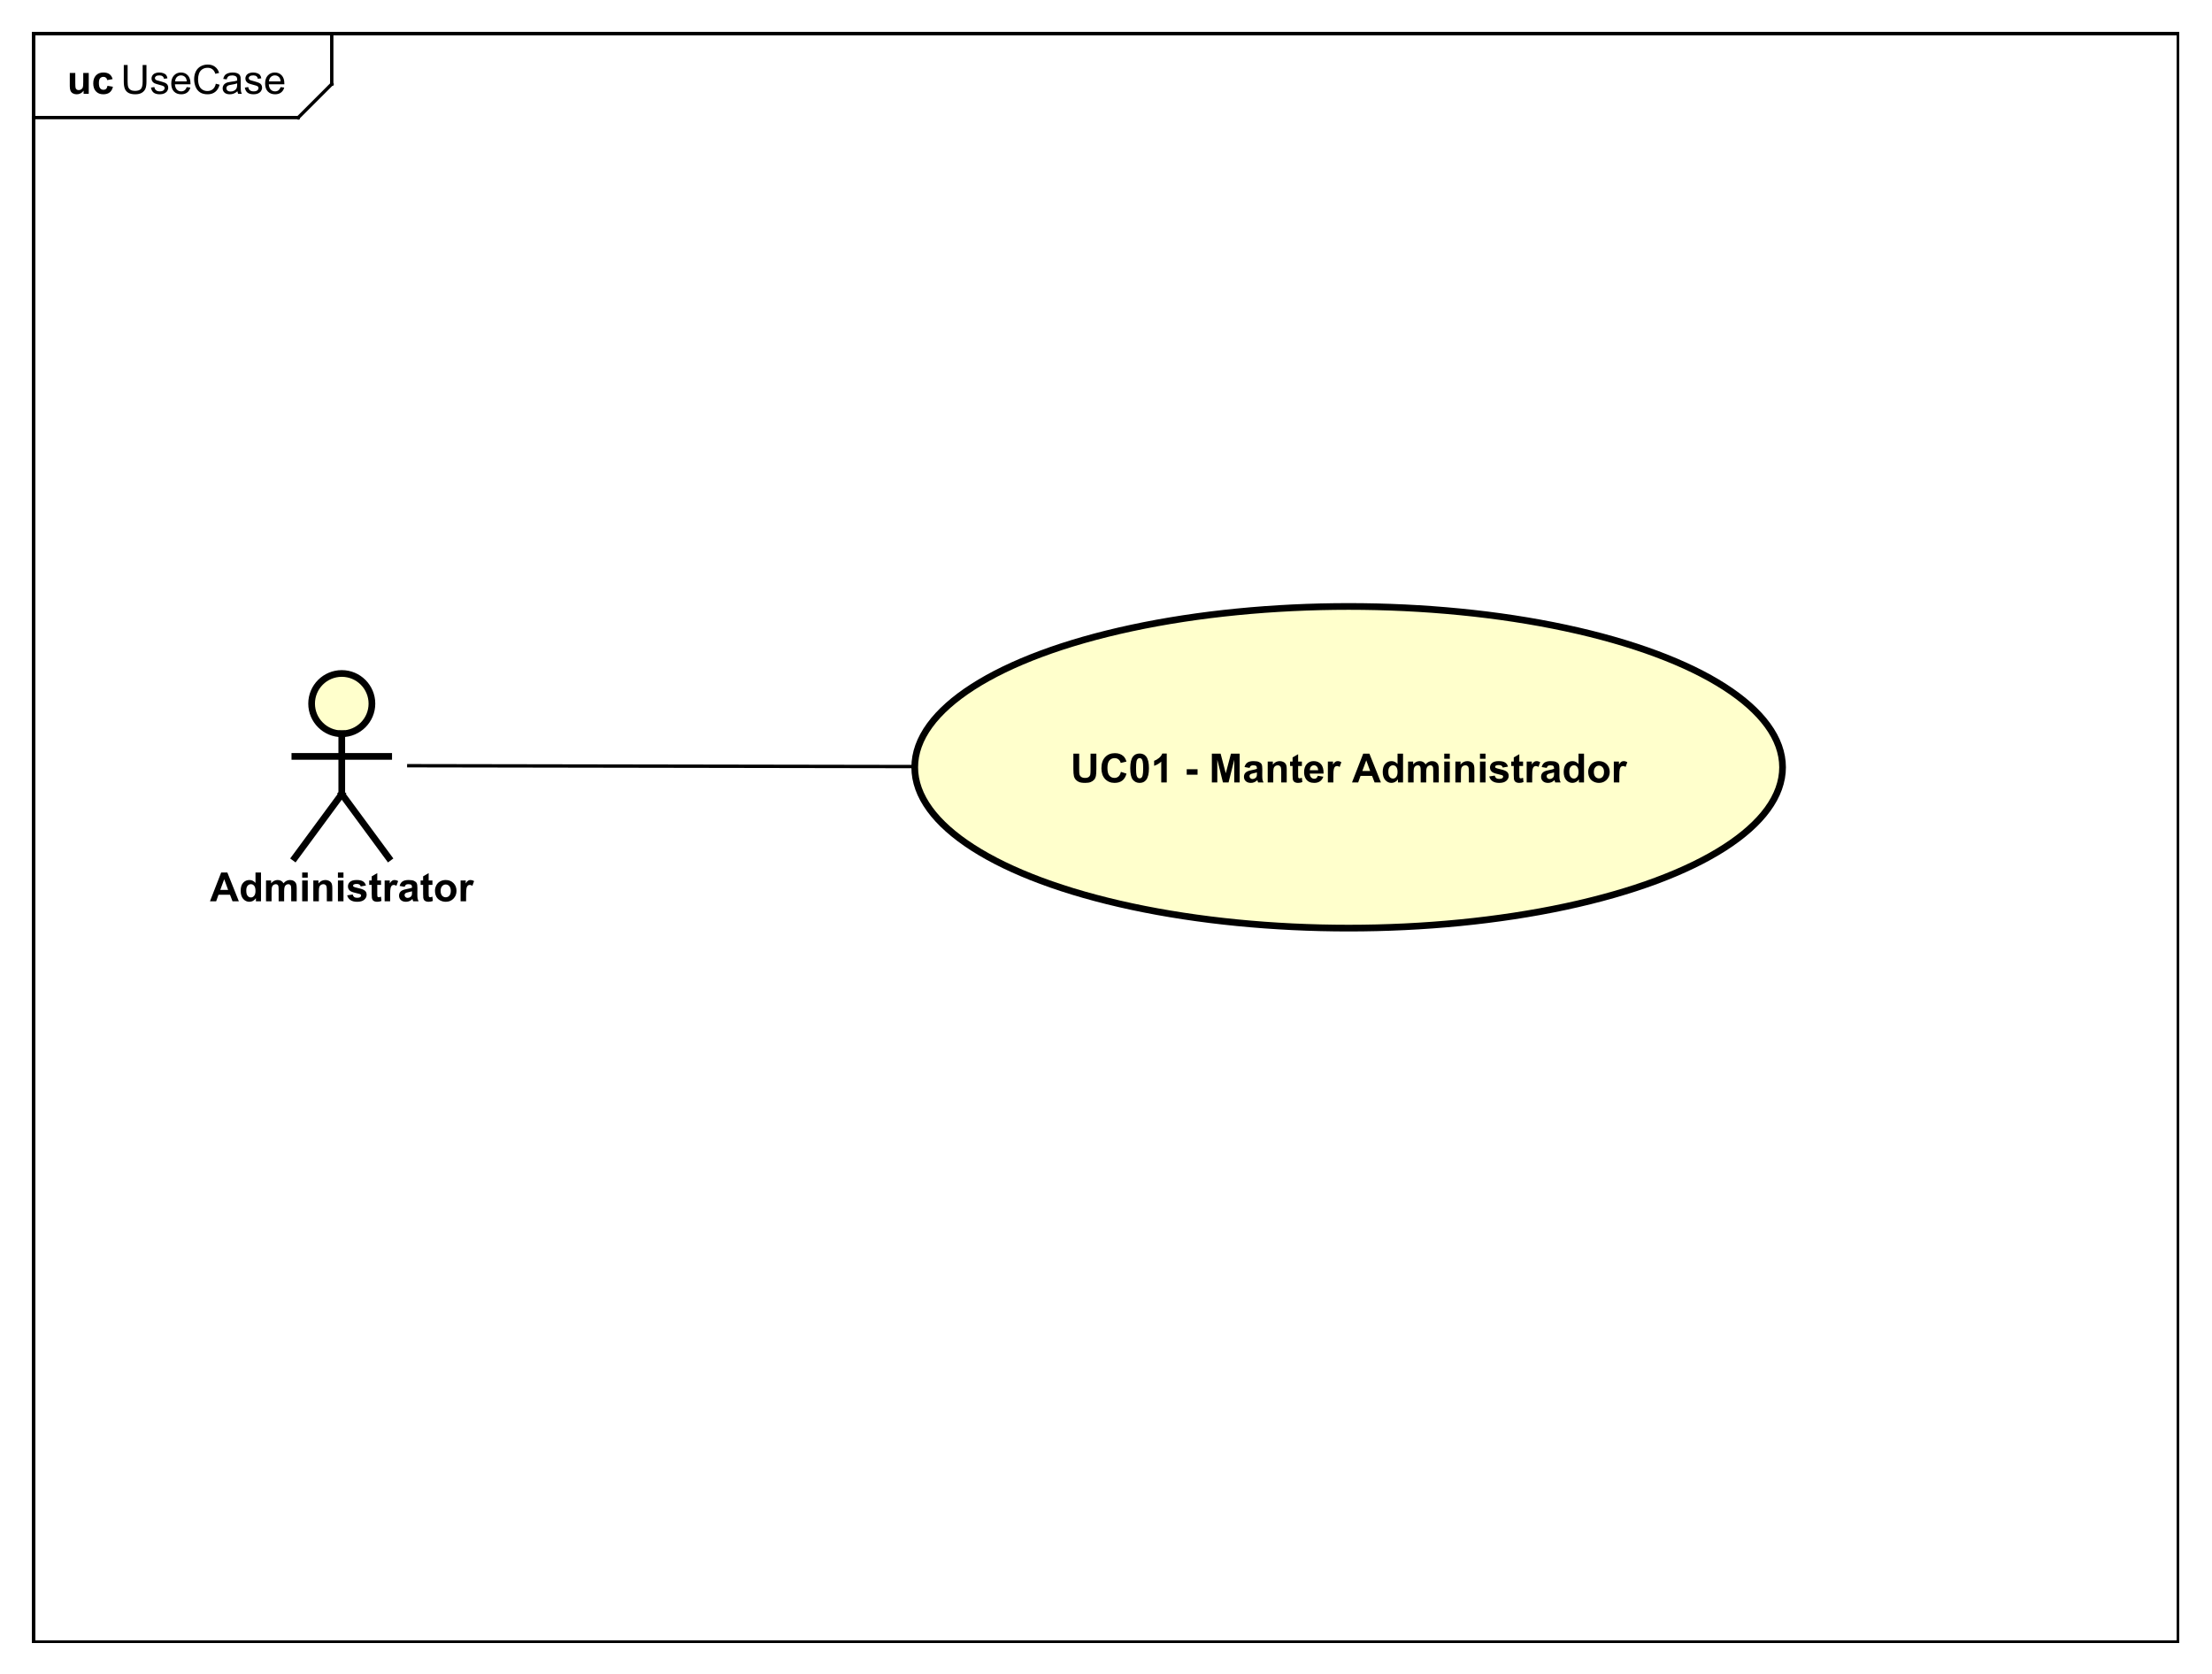 <?xml version="1.0" encoding="UTF-8"?>
<!DOCTYPE svg PUBLIC '-//W3C//DTD SVG 1.0//EN'
          'http://www.w3.org/TR/2001/REC-SVG-20010904/DTD/svg10.dtd'>
<svg xmlns:xlink="http://www.w3.org/1999/xlink" style="fill-opacity:1; color-rendering:auto; color-interpolation:auto; text-rendering:auto; stroke:black; stroke-linecap:square; stroke-miterlimit:10; shape-rendering:auto; stroke-opacity:1; fill:black; stroke-dasharray:none; font-weight:normal; stroke-width:1; font-family:'Dialog'; font-style:normal; stroke-linejoin:miter; font-size:12px; stroke-dashoffset:0; image-rendering:auto;" width="880" height="666" xmlns="http://www.w3.org/2000/svg"
><rect width="100%" height="100%" fill="#808080" stroke="none"/><!--Generated by the Batik Graphics2D SVG Generator--><defs id="genericDefs"
  /><g
  ><defs id="defs1"
    ><clipPath clipPathUnits="userSpaceOnUse" id="clipPath1"
      ><path d="M0 0 L880 0 L880 666 L0 666 L0 0 Z"
      /></clipPath
      ><clipPath clipPathUnits="userSpaceOnUse" id="clipPath2"
      ><path d="M0 0 L660 0 L660 499.5 L0 499.5 L0 0 Z"
      /></clipPath
      ><clipPath clipPathUnits="userSpaceOnUse" id="clipPath3"
      ><path d="M-36.008 -28 L623.992 -28 L623.992 471.5 L-36.008 471.5 L-36.008 -28 Z"
      /></clipPath
      ><clipPath clipPathUnits="userSpaceOnUse" id="clipPath4"
      ><path d="M-20 -28 L640 -28 L640 471.5 L-20 471.5 L-20 -28 Z"
      /></clipPath
      ><clipPath clipPathUnits="userSpaceOnUse" id="clipPath5"
      ><path d="M-62.663 -269 L597.337 -269 L597.337 230.5 L-62.663 230.5 L-62.663 -269 Z"
      /></clipPath
      ><clipPath clipPathUnits="userSpaceOnUse" id="clipPath6"
      ><path d="M-319.487 -221.453 L340.513 -221.453 L340.513 278.047 L-319.487 278.047 L-319.487 -221.453 Z"
      /></clipPath
    ></defs
    ><g style="fill:white; stroke:white;"
    ><rect x="0" y="0" width="880" style="clip-path:url(#clipPath1); stroke:none;" height="666"
    /></g
    ><g style="text-rendering:geometricPrecision; shape-rendering:crispEdges;" transform="scale(1.333,1.333)"
    ><rect x="10" y="10" width="640" style="fill:none; clip-path:url(#clipPath2);" height="480"
      /><line x1="99.008" x2="99.008" y1="11" style="clip-path:url(#clipPath2); fill:none; text-rendering:optimizeLegibility; shape-rendering:auto;" y2="25.094"
      /><line x1="99.008" x2="89.008" y1="25.094" style="clip-path:url(#clipPath2); fill:none; text-rendering:optimizeLegibility; shape-rendering:auto;" y2="35.094"
      /><line x1="89.008" x2="10" y1="35.094" style="clip-path:url(#clipPath2); fill:none; text-rendering:optimizeLegibility; shape-rendering:auto;" y2="35.094"
    /></g
    ><g style="font-family:sans-serif; text-rendering:optimizeLegibility;" transform="matrix(1.333,0,0,1.333,0,0) translate(36.008,28)"
    ><path d="M6.562 -8.594 L7.703 -8.594 L7.703 -3.625 Q7.703 -2.328 7.406 -1.562 Q7.109 -0.812 6.344 -0.328 Q5.578 0.141 4.344 0.141 Q3.141 0.141 2.359 -0.266 Q1.594 -0.688 1.266 -1.469 Q0.938 -2.266 0.938 -3.625 L0.938 -8.594 L2.078 -8.594 L2.078 -3.641 Q2.078 -2.516 2.281 -1.984 Q2.5 -1.453 3 -1.156 Q3.516 -0.875 4.25 -0.875 Q5.5 -0.875 6.031 -1.438 Q6.562 -2.016 6.562 -3.641 L6.562 -8.594 ZM9.041 -1.859 L10.072 -2.016 Q10.166 -1.391 10.557 -1.062 Q10.963 -0.734 11.697 -0.734 Q12.416 -0.734 12.76 -1.016 Q13.119 -1.312 13.119 -1.719 Q13.119 -2.078 12.807 -2.281 Q12.588 -2.422 11.729 -2.641 Q10.572 -2.938 10.119 -3.141 Q9.682 -3.359 9.447 -3.734 Q9.213 -4.109 9.213 -4.578 Q9.213 -4.984 9.4 -5.344 Q9.588 -5.703 9.916 -5.938 Q10.166 -6.109 10.588 -6.234 Q11.01 -6.359 11.51 -6.359 Q12.229 -6.359 12.775 -6.141 Q13.338 -5.938 13.604 -5.578 Q13.869 -5.219 13.963 -4.625 L12.932 -4.484 Q12.869 -4.953 12.525 -5.219 Q12.197 -5.5 11.572 -5.5 Q10.854 -5.5 10.541 -5.25 Q10.229 -5.016 10.229 -4.688 Q10.229 -4.484 10.354 -4.328 Q10.494 -4.156 10.76 -4.047 Q10.916 -3.984 11.697 -3.781 Q12.822 -3.469 13.26 -3.281 Q13.697 -3.094 13.947 -2.734 Q14.197 -2.375 14.197 -1.828 Q14.197 -1.297 13.885 -0.828 Q13.588 -0.375 13.01 -0.109 Q12.432 0.141 11.697 0.141 Q10.479 0.141 9.838 -0.359 Q9.213 -0.875 9.041 -1.859 ZM19.713 -2 L20.807 -1.875 Q20.557 -0.922 19.854 -0.391 Q19.15 0.141 18.072 0.141 Q16.713 0.141 15.9 -0.703 Q15.104 -1.547 15.104 -3.062 Q15.104 -4.625 15.916 -5.484 Q16.729 -6.359 18.01 -6.359 Q19.26 -6.359 20.041 -5.516 Q20.838 -4.672 20.838 -3.125 Q20.838 -3.031 20.838 -2.844 L16.197 -2.844 Q16.26 -1.812 16.775 -1.266 Q17.291 -0.734 18.072 -0.734 Q18.65 -0.734 19.057 -1.031 Q19.479 -1.344 19.713 -2 ZM16.26 -3.703 L19.729 -3.703 Q19.666 -4.5 19.338 -4.891 Q18.822 -5.5 18.025 -5.5 Q17.291 -5.5 16.791 -5.016 Q16.307 -4.531 16.26 -3.703 ZM28.402 -3.016 L29.527 -2.719 Q29.168 -1.328 28.246 -0.594 Q27.324 0.141 25.98 0.141 Q24.59 0.141 23.715 -0.422 Q22.84 -0.984 22.387 -2.047 Q21.934 -3.125 21.934 -4.359 Q21.934 -5.703 22.449 -6.703 Q22.965 -7.703 23.902 -8.219 Q24.855 -8.734 25.996 -8.734 Q27.277 -8.734 28.152 -8.078 Q29.043 -7.422 29.387 -6.234 L28.262 -5.969 Q27.965 -6.906 27.387 -7.328 Q26.824 -7.766 25.965 -7.766 Q24.98 -7.766 24.309 -7.281 Q23.652 -6.812 23.371 -6.016 Q23.105 -5.219 23.105 -4.359 Q23.105 -3.266 23.418 -2.453 Q23.746 -1.641 24.418 -1.234 Q25.09 -0.828 25.887 -0.828 Q26.84 -0.828 27.496 -1.375 Q28.168 -1.922 28.402 -3.016 ZM34.865 -0.766 Q34.272 -0.266 33.725 -0.062 Q33.193 0.141 32.568 0.141 Q31.537 0.141 30.99 -0.359 Q30.443 -0.859 30.443 -1.641 Q30.443 -2.094 30.646 -2.469 Q30.85 -2.859 31.193 -3.078 Q31.537 -3.312 31.959 -3.422 Q32.256 -3.516 32.897 -3.594 Q34.162 -3.734 34.772 -3.953 Q34.772 -4.172 34.772 -4.219 Q34.772 -4.875 34.475 -5.141 Q34.068 -5.484 33.272 -5.484 Q32.537 -5.484 32.178 -5.219 Q31.818 -4.969 31.646 -4.312 L30.615 -4.453 Q30.756 -5.109 31.084 -5.516 Q31.412 -5.922 32.022 -6.141 Q32.631 -6.359 33.428 -6.359 Q34.225 -6.359 34.725 -6.172 Q35.225 -5.984 35.459 -5.703 Q35.693 -5.422 35.787 -4.984 Q35.834 -4.719 35.834 -4.016 L35.834 -2.609 Q35.834 -1.141 35.897 -0.75 Q35.975 -0.359 36.178 0 L35.068 0 Q34.912 -0.328 34.865 -0.766 ZM34.772 -3.125 Q34.193 -2.891 33.053 -2.719 Q32.397 -2.625 32.131 -2.5 Q31.865 -2.391 31.709 -2.172 Q31.568 -1.953 31.568 -1.672 Q31.568 -1.25 31.881 -0.969 Q32.209 -0.688 32.818 -0.688 Q33.428 -0.688 33.897 -0.953 Q34.381 -1.219 34.6 -1.688 Q34.772 -2.047 34.772 -2.734 L34.772 -3.125 ZM37.055 -1.859 L38.086 -2.016 Q38.18 -1.391 38.57 -1.062 Q38.977 -0.734 39.711 -0.734 Q40.43 -0.734 40.773 -1.016 Q41.133 -1.312 41.133 -1.719 Q41.133 -2.078 40.82 -2.281 Q40.602 -2.422 39.742 -2.641 Q38.586 -2.938 38.133 -3.141 Q37.695 -3.359 37.461 -3.734 Q37.227 -4.109 37.227 -4.578 Q37.227 -4.984 37.414 -5.344 Q37.602 -5.703 37.93 -5.938 Q38.18 -6.109 38.602 -6.234 Q39.023 -6.359 39.523 -6.359 Q40.242 -6.359 40.789 -6.141 Q41.352 -5.938 41.617 -5.578 Q41.883 -5.219 41.977 -4.625 L40.945 -4.484 Q40.883 -4.953 40.539 -5.219 Q40.211 -5.5 39.586 -5.5 Q38.867 -5.5 38.555 -5.25 Q38.242 -5.016 38.242 -4.688 Q38.242 -4.484 38.367 -4.328 Q38.508 -4.156 38.773 -4.047 Q38.93 -3.984 39.711 -3.781 Q40.836 -3.469 41.273 -3.281 Q41.711 -3.094 41.961 -2.734 Q42.211 -2.375 42.211 -1.828 Q42.211 -1.297 41.898 -0.828 Q41.602 -0.375 41.023 -0.109 Q40.445 0.141 39.711 0.141 Q38.492 0.141 37.852 -0.359 Q37.227 -0.875 37.055 -1.859 ZM47.727 -2 L48.82 -1.875 Q48.57 -0.922 47.867 -0.391 Q47.164 0.141 46.086 0.141 Q44.727 0.141 43.914 -0.703 Q43.117 -1.547 43.117 -3.062 Q43.117 -4.625 43.93 -5.484 Q44.742 -6.359 46.023 -6.359 Q47.273 -6.359 48.055 -5.516 Q48.852 -4.672 48.852 -3.125 Q48.852 -3.031 48.852 -2.844 L44.211 -2.844 Q44.273 -1.812 44.789 -1.266 Q45.305 -0.734 46.086 -0.734 Q46.664 -0.734 47.07 -1.031 Q47.492 -1.344 47.727 -2 ZM44.273 -3.703 L47.742 -3.703 Q47.68 -4.5 47.352 -4.891 Q46.836 -5.5 46.039 -5.5 Q45.305 -5.5 44.805 -5.016 Q44.32 -4.531 44.273 -3.703 Z" style="stroke:none; clip-path:url(#clipPath3);"
    /></g
    ><g style="text-rendering:optimizeLegibility; font-weight:bold; font-family:sans-serif;" transform="matrix(1.333,0,0,1.333,0,0) translate(20,28)"
    ><path d="M4.953 0 L4.953 -0.938 Q4.625 -0.438 4.062 -0.141 Q3.516 0.141 2.891 0.141 Q2.266 0.141 1.766 -0.125 Q1.266 -0.406 1.047 -0.906 Q0.828 -1.406 0.828 -2.281 L0.828 -6.219 L2.469 -6.219 L2.469 -3.359 Q2.469 -2.047 2.562 -1.75 Q2.656 -1.453 2.891 -1.281 Q3.141 -1.109 3.5 -1.109 Q3.922 -1.109 4.25 -1.344 Q4.594 -1.578 4.719 -1.922 Q4.844 -2.266 4.844 -3.594 L4.844 -6.219 L6.484 -6.219 L6.484 0 L4.953 0 ZM13.611 -4.391 L12.002 -4.094 Q11.908 -4.578 11.611 -4.812 Q11.33 -5.062 10.877 -5.062 Q10.252 -5.062 9.877 -4.641 Q9.518 -4.219 9.518 -3.219 Q9.518 -2.109 9.893 -1.656 Q10.268 -1.203 10.893 -1.203 Q11.361 -1.203 11.658 -1.469 Q11.955 -1.734 12.08 -2.391 L13.705 -2.109 Q13.455 -1 12.736 -0.422 Q12.018 0.141 10.815 0.141 Q9.455 0.141 8.643 -0.719 Q7.83 -1.578 7.83 -3.109 Q7.83 -4.641 8.643 -5.5 Q9.455 -6.359 10.846 -6.359 Q11.986 -6.359 12.658 -5.875 Q13.33 -5.391 13.611 -4.391 Z" style="stroke:none; clip-path:url(#clipPath4);"
    /></g
    ><g transform="matrix(1.333,0,0,1.333,0,0)" style="fill:rgb(255,255,204); text-rendering:optimizeLegibility; font-family:sans-serif; stroke:rgb(255,255,204); font-weight:bold; stroke-width:2;"
    ><circle r="9" style="clip-path:url(#clipPath2); stroke:none;" cx="102" cy="210"
      /><circle style="fill:none; clip-path:url(#clipPath2); stroke:black;" r="9" cx="102" cy="210"
      /><line x1="102" x2="102" y1="219" style="clip-path:url(#clipPath2); fill:none; stroke:black;" y2="237"
      /><line x1="88" x2="116" y1="225.75" style="clip-path:url(#clipPath2); fill:none; stroke:black;" y2="225.75"
      /><line x1="102" x2="88" y1="237" style="clip-path:url(#clipPath2); fill:none; stroke:black;" y2="256"
      /><line x1="102" x2="116" y1="237" style="clip-path:url(#clipPath2); fill:none; stroke:black;" y2="256"
    /></g
    ><g style="text-rendering:optimizeLegibility; stroke-width:2; font-weight:bold; font-family:sans-serif;" transform="matrix(1.333,0,0,1.333,0,0) translate(62.663,269)"
    ><path d="M8.625 0 L6.734 0 L5.984 -1.953 L2.547 -1.953 L1.844 0 L0 0 L3.344 -8.594 L5.188 -8.594 L8.625 0 ZM5.422 -3.406 L4.25 -6.594 L3.078 -3.406 L5.422 -3.406 ZM15.229 0 L13.713 0 L13.713 -0.922 Q13.322 -0.375 12.807 -0.109 Q12.291 0.141 11.76 0.141 Q10.682 0.141 9.916 -0.719 Q9.166 -1.594 9.166 -3.141 Q9.166 -4.719 9.9 -5.531 Q10.65 -6.359 11.791 -6.359 Q12.822 -6.359 13.588 -5.5 L13.588 -8.594 L15.229 -8.594 L15.229 0 ZM10.838 -3.25 Q10.838 -2.25 11.119 -1.812 Q11.51 -1.156 12.229 -1.156 Q12.791 -1.156 13.182 -1.641 Q13.588 -2.125 13.588 -3.094 Q13.588 -4.156 13.197 -4.625 Q12.822 -5.109 12.213 -5.109 Q11.635 -5.109 11.229 -4.641 Q10.838 -4.172 10.838 -3.25 ZM16.73 -6.219 L18.246 -6.219 L18.246 -5.375 Q19.074 -6.359 20.199 -6.359 Q20.793 -6.359 21.23 -6.109 Q21.668 -5.875 21.949 -5.375 Q22.355 -5.875 22.824 -6.109 Q23.309 -6.359 23.855 -6.359 Q24.527 -6.359 24.996 -6.078 Q25.48 -5.812 25.715 -5.266 Q25.887 -4.875 25.887 -3.984 L25.887 0 L24.246 0 L24.246 -3.562 Q24.246 -4.484 24.074 -4.75 Q23.84 -5.109 23.371 -5.109 Q23.027 -5.109 22.715 -4.891 Q22.418 -4.688 22.277 -4.281 Q22.137 -3.875 22.137 -2.984 L22.137 0 L20.496 0 L20.496 -3.406 Q20.496 -4.312 20.402 -4.578 Q20.324 -4.844 20.137 -4.969 Q19.949 -5.109 19.637 -5.109 Q19.262 -5.109 18.949 -4.891 Q18.652 -4.688 18.512 -4.297 Q18.387 -3.922 18.387 -3.031 L18.387 0 L16.73 0 L16.73 -6.219 ZM27.525 -7.062 L27.525 -8.594 L29.182 -8.594 L29.182 -7.062 L27.525 -7.062 ZM27.525 0 L27.525 -6.219 L29.182 -6.219 L29.182 0 L27.525 0 ZM36.516 0 L34.875 0 L34.875 -3.172 Q34.875 -4.188 34.766 -4.484 Q34.672 -4.781 34.422 -4.938 Q34.188 -5.109 33.859 -5.109 Q33.422 -5.109 33.078 -4.875 Q32.75 -4.641 32.625 -4.25 Q32.5 -3.859 32.5 -2.812 L32.5 0 L30.844 0 L30.844 -6.219 L32.375 -6.219 L32.375 -5.312 Q33.188 -6.359 34.438 -6.359 Q34.969 -6.359 35.422 -6.156 Q35.875 -5.969 36.109 -5.656 Q36.344 -5.359 36.422 -4.969 Q36.516 -4.594 36.516 -3.875 L36.516 0 ZM38.19 -7.062 L38.19 -8.594 L39.846 -8.594 L39.846 -7.062 L38.19 -7.062 ZM38.19 0 L38.19 -6.219 L39.846 -6.219 L39.846 0 L38.19 0 ZM40.945 -1.781 L42.602 -2.031 Q42.711 -1.547 43.023 -1.297 Q43.352 -1.047 43.93 -1.047 Q44.57 -1.047 44.883 -1.281 Q45.102 -1.453 45.102 -1.719 Q45.102 -1.906 44.992 -2.031 Q44.867 -2.156 44.445 -2.25 Q42.445 -2.688 41.914 -3.047 Q41.18 -3.562 41.18 -4.453 Q41.18 -5.266 41.805 -5.812 Q42.445 -6.359 43.789 -6.359 Q45.07 -6.359 45.695 -5.938 Q46.32 -5.531 46.555 -4.719 L44.992 -4.438 Q44.898 -4.797 44.617 -4.984 Q44.336 -5.188 43.82 -5.188 Q43.18 -5.188 42.898 -5 Q42.711 -4.875 42.711 -4.672 Q42.711 -4.484 42.867 -4.359 Q43.086 -4.203 44.398 -3.906 Q45.727 -3.609 46.242 -3.172 Q46.758 -2.734 46.758 -1.953 Q46.758 -1.094 46.039 -0.469 Q45.336 0.141 43.93 0.141 Q42.664 0.141 41.914 -0.375 Q41.18 -0.891 40.945 -1.781 ZM51.057 -6.219 L51.057 -4.906 L49.932 -4.906 L49.932 -2.406 Q49.932 -1.641 49.963 -1.516 Q49.994 -1.391 50.103 -1.297 Q50.228 -1.219 50.385 -1.219 Q50.619 -1.219 51.041 -1.391 L51.182 -0.109 Q50.619 0.141 49.885 0.141 Q49.447 0.141 49.088 0 Q48.728 -0.156 48.557 -0.391 Q48.4 -0.641 48.322 -1.031 Q48.275 -1.328 48.275 -2.203 L48.275 -4.906 L47.525 -4.906 L47.525 -6.219 L48.275 -6.219 L48.275 -7.453 L49.932 -8.422 L49.932 -6.219 L51.057 -6.219 ZM53.772 0 L52.131 0 L52.131 -6.219 L53.662 -6.219 L53.662 -5.344 Q54.053 -5.969 54.365 -6.156 Q54.678 -6.359 55.068 -6.359 Q55.631 -6.359 56.162 -6.047 L55.647 -4.625 Q55.225 -4.891 54.881 -4.891 Q54.522 -4.891 54.287 -4.688 Q54.053 -4.5 53.912 -4 Q53.772 -3.516 53.772 -1.922 L53.772 0 ZM58.098 -4.328 L56.598 -4.594 Q56.848 -5.5 57.457 -5.922 Q58.082 -6.359 59.301 -6.359 Q60.395 -6.359 60.926 -6.094 Q61.473 -5.844 61.691 -5.438 Q61.91 -5.047 61.91 -3.969 L61.895 -2.047 Q61.895 -1.219 61.973 -0.828 Q62.051 -0.453 62.27 0 L60.645 0 Q60.582 -0.172 60.488 -0.484 Q60.441 -0.641 60.426 -0.688 Q60.004 -0.266 59.52 -0.062 Q59.051 0.141 58.504 0.141 Q57.535 0.141 56.973 -0.375 Q56.426 -0.906 56.426 -1.703 Q56.426 -2.234 56.676 -2.641 Q56.941 -3.047 57.395 -3.266 Q57.848 -3.5 58.707 -3.656 Q59.848 -3.875 60.301 -4.062 L60.301 -4.219 Q60.301 -4.703 60.066 -4.906 Q59.832 -5.109 59.176 -5.109 Q58.738 -5.109 58.488 -4.938 Q58.254 -4.766 58.098 -4.328 ZM60.301 -2.984 Q59.988 -2.891 59.301 -2.734 Q58.613 -2.594 58.395 -2.453 Q58.082 -2.219 58.082 -1.875 Q58.082 -1.531 58.332 -1.266 Q58.598 -1.016 58.988 -1.016 Q59.441 -1.016 59.848 -1.312 Q60.145 -1.531 60.238 -1.859 Q60.301 -2.062 60.301 -2.656 L60.301 -2.984 ZM66.397 -6.219 L66.397 -4.906 L65.272 -4.906 L65.272 -2.406 Q65.272 -1.641 65.303 -1.516 Q65.334 -1.391 65.443 -1.297 Q65.568 -1.219 65.725 -1.219 Q65.959 -1.219 66.381 -1.391 L66.522 -0.109 Q65.959 0.141 65.225 0.141 Q64.787 0.141 64.428 0 Q64.068 -0.156 63.897 -0.391 Q63.74 -0.641 63.662 -1.031 Q63.615 -1.328 63.615 -2.203 L63.615 -4.906 L62.865 -4.906 L62.865 -6.219 L63.615 -6.219 L63.615 -7.453 L65.272 -8.422 L65.272 -6.219 L66.397 -6.219 ZM67.158 -3.203 Q67.158 -4.016 67.564 -4.781 Q67.971 -5.562 68.705 -5.953 Q69.439 -6.359 70.361 -6.359 Q71.768 -6.359 72.674 -5.438 Q73.58 -4.531 73.58 -3.125 Q73.58 -1.719 72.658 -0.781 Q71.752 0.141 70.377 0.141 Q69.518 0.141 68.736 -0.25 Q67.971 -0.641 67.564 -1.375 Q67.158 -2.125 67.158 -3.203 ZM68.846 -3.109 Q68.846 -2.188 69.283 -1.688 Q69.721 -1.203 70.361 -1.203 Q71.018 -1.203 71.439 -1.688 Q71.877 -2.188 71.877 -3.125 Q71.877 -4.031 71.439 -4.516 Q71.018 -5.016 70.361 -5.016 Q69.721 -5.016 69.283 -4.516 Q68.846 -4.031 68.846 -3.109 ZM76.441 0 L74.801 0 L74.801 -6.219 L76.332 -6.219 L76.332 -5.344 Q76.723 -5.969 77.035 -6.156 Q77.348 -6.359 77.738 -6.359 Q78.301 -6.359 78.832 -6.047 L78.316 -4.625 Q77.894 -4.891 77.551 -4.891 Q77.191 -4.891 76.957 -4.688 Q76.723 -4.5 76.582 -4 Q76.441 -3.516 76.441 -1.922 L76.441 0 Z" style="stroke:none; clip-path:url(#clipPath5);"
    /></g
    ><g transform="matrix(1.333,0,0,1.333,0,0)" style="fill:rgb(255,255,204); text-rendering:optimizeLegibility; font-family:sans-serif; stroke:rgb(255,255,204); font-weight:bold; stroke-width:2;"
    ><ellipse style="clip-path:url(#clipPath2); stroke:none;" rx="129.5" cx="402.5" ry="48" cy="229"
      /><ellipse style="clip-path:url(#clipPath2); fill:none; stroke:black;" rx="129.5" cx="402.5" ry="48" cy="229"
      /><path d="M0.859 3.471 L2.594 3.471 L2.594 8.127 Q2.594 9.236 2.656 9.565 Q2.766 10.096 3.188 10.408 Q3.609 10.721 4.344 10.721 Q5.078 10.721 5.453 10.424 Q5.828 10.127 5.906 9.69 Q5.984 9.252 5.984 8.221 L5.984 3.471 L7.719 3.471 L7.719 7.986 Q7.719 9.533 7.578 10.174 Q7.438 10.815 7.047 11.252 Q6.672 11.69 6.031 11.955 Q5.406 12.205 4.391 12.205 Q3.156 12.205 2.516 11.924 Q1.891 11.643 1.516 11.19 Q1.156 10.736 1.031 10.236 Q0.859 9.502 0.859 8.049 L0.859 3.471 ZM15.041 8.908 L16.713 9.44 Q16.338 10.846 15.432 11.533 Q14.525 12.205 13.15 12.205 Q11.432 12.205 10.322 11.049 Q9.229 9.877 9.229 7.846 Q9.229 5.705 10.338 4.518 Q11.447 3.33 13.26 3.33 Q14.838 3.33 15.822 4.252 Q16.4 4.814 16.697 5.846 L14.979 6.252 Q14.822 5.58 14.338 5.205 Q13.854 4.814 13.166 4.814 Q12.213 4.814 11.619 5.502 Q11.025 6.174 11.025 7.721 Q11.025 9.346 11.604 10.033 Q12.197 10.721 13.135 10.721 Q13.822 10.721 14.322 10.283 Q14.822 9.846 15.041 8.908 ZM20.629 3.439 Q21.879 3.439 22.582 4.33 Q23.41 5.377 23.41 7.83 Q23.41 10.268 22.566 11.33 Q21.879 12.205 20.629 12.205 Q19.379 12.205 18.598 11.252 Q17.832 10.283 17.832 7.814 Q17.832 5.377 18.676 4.314 Q19.379 3.439 20.629 3.439 ZM20.629 4.799 Q20.332 4.799 20.098 5.002 Q19.863 5.189 19.723 5.674 Q19.566 6.314 19.566 7.83 Q19.566 9.346 19.707 9.908 Q19.863 10.471 20.098 10.658 Q20.332 10.846 20.629 10.846 Q20.926 10.846 21.16 10.658 Q21.395 10.471 21.52 9.971 Q21.691 9.346 21.691 7.83 Q21.691 6.314 21.535 5.752 Q21.395 5.189 21.16 5.002 Q20.926 4.799 20.629 4.799 ZM28.725 12.065 L27.084 12.065 L27.084 5.861 Q26.178 6.705 24.959 7.111 L24.959 5.611 Q25.6 5.408 26.35 4.814 Q27.115 4.221 27.396 3.439 L28.725 3.439 L28.725 12.065 ZM34.685 9.768 L34.685 8.127 L37.92 8.127 L37.92 9.768 L34.685 9.768 ZM42.188 12.065 L42.188 3.471 L44.797 3.471 L46.344 9.33 L47.891 3.471 L50.484 3.471 L50.484 12.065 L48.875 12.065 L48.875 5.299 L47.172 12.065 L45.5 12.065 L43.812 5.299 L43.812 12.065 L42.188 12.065 ZM53.434 7.736 L51.934 7.471 Q52.184 6.564 52.793 6.143 Q53.418 5.705 54.637 5.705 Q55.73 5.705 56.262 5.971 Q56.809 6.221 57.027 6.627 Q57.246 7.018 57.246 8.096 L57.23 10.018 Q57.23 10.846 57.309 11.236 Q57.387 11.611 57.605 12.065 L55.98 12.065 Q55.918 11.893 55.824 11.58 Q55.777 11.424 55.762 11.377 Q55.34 11.799 54.855 12.002 Q54.387 12.205 53.84 12.205 Q52.871 12.205 52.309 11.69 Q51.762 11.158 51.762 10.361 Q51.762 9.83 52.012 9.424 Q52.277 9.018 52.73 8.799 Q53.184 8.565 54.043 8.408 Q55.184 8.19 55.637 8.002 L55.637 7.846 Q55.637 7.361 55.402 7.158 Q55.168 6.955 54.512 6.955 Q54.074 6.955 53.824 7.127 Q53.59 7.299 53.434 7.736 ZM55.637 9.08 Q55.324 9.174 54.637 9.33 Q53.949 9.471 53.73 9.611 Q53.418 9.846 53.418 10.19 Q53.418 10.533 53.668 10.799 Q53.934 11.049 54.324 11.049 Q54.777 11.049 55.184 10.752 Q55.48 10.533 55.574 10.205 Q55.637 10.002 55.637 9.408 L55.637 9.08 ZM64.529 12.065 L62.889 12.065 L62.889 8.893 Q62.889 7.877 62.779 7.58 Q62.685 7.283 62.435 7.127 Q62.201 6.955 61.873 6.955 Q61.435 6.955 61.092 7.189 Q60.764 7.424 60.639 7.814 Q60.514 8.205 60.514 9.252 L60.514 12.065 L58.857 12.065 L58.857 5.846 L60.389 5.846 L60.389 6.752 Q61.201 5.705 62.451 5.705 Q62.982 5.705 63.435 5.908 Q63.889 6.096 64.123 6.408 Q64.357 6.705 64.436 7.096 Q64.529 7.471 64.529 8.19 L64.529 12.065 ZM69.062 5.846 L69.062 7.158 L67.938 7.158 L67.938 9.658 Q67.938 10.424 67.969 10.549 Q68 10.674 68.109 10.768 Q68.234 10.846 68.391 10.846 Q68.625 10.846 69.047 10.674 L69.188 11.955 Q68.625 12.205 67.891 12.205 Q67.453 12.205 67.094 12.065 Q66.734 11.908 66.562 11.674 Q66.406 11.424 66.328 11.033 Q66.281 10.736 66.281 9.861 L66.281 7.158 L65.531 7.158 L65.531 5.846 L66.281 5.846 L66.281 4.611 L67.938 3.643 L67.938 5.846 L69.062 5.846 ZM73.809 10.08 L75.449 10.361 Q75.137 11.268 74.449 11.736 Q73.762 12.205 72.746 12.205 Q71.121 12.205 70.34 11.143 Q69.715 10.299 69.715 9.002 Q69.715 7.455 70.527 6.58 Q71.34 5.705 72.574 5.705 Q73.965 5.705 74.762 6.627 Q75.574 7.533 75.527 9.424 L71.402 9.424 Q71.434 10.158 71.809 10.565 Q72.184 10.971 72.762 10.971 Q73.137 10.971 73.402 10.768 Q73.668 10.549 73.809 10.08 ZM73.902 8.424 Q73.887 7.705 73.527 7.33 Q73.184 6.955 72.668 6.955 Q72.137 6.955 71.777 7.346 Q71.434 7.752 71.434 8.424 L73.902 8.424 ZM78.451 12.065 L76.811 12.065 L76.811 5.846 L78.342 5.846 L78.342 6.721 Q78.732 6.096 79.045 5.908 Q79.357 5.705 79.748 5.705 Q80.311 5.705 80.842 6.018 L80.326 7.439 Q79.904 7.174 79.561 7.174 Q79.201 7.174 78.967 7.377 Q78.732 7.564 78.592 8.065 Q78.451 8.549 78.451 10.143 L78.451 12.065 ZM92.643 12.065 L90.752 12.065 L90.002 10.111 L86.564 10.111 L85.861 12.065 L84.018 12.065 L87.361 3.471 L89.205 3.471 L92.643 12.065 ZM89.439 8.658 L88.268 5.471 L87.096 8.658 L89.439 8.658 ZM99.246 12.065 L97.731 12.065 L97.731 11.143 Q97.34 11.69 96.824 11.955 Q96.309 12.205 95.777 12.205 Q94.699 12.205 93.934 11.346 Q93.184 10.471 93.184 8.924 Q93.184 7.346 93.918 6.533 Q94.668 5.705 95.809 5.705 Q96.84 5.705 97.606 6.564 L97.606 3.471 L99.246 3.471 L99.246 12.065 ZM94.856 8.815 Q94.856 9.815 95.137 10.252 Q95.527 10.908 96.246 10.908 Q96.809 10.908 97.199 10.424 Q97.606 9.94 97.606 8.971 Q97.606 7.908 97.215 7.439 Q96.84 6.955 96.231 6.955 Q95.652 6.955 95.246 7.424 Q94.856 7.893 94.856 8.815 ZM100.748 5.846 L102.264 5.846 L102.264 6.689 Q103.092 5.705 104.217 5.705 Q104.811 5.705 105.248 5.955 Q105.686 6.189 105.967 6.689 Q106.373 6.189 106.842 5.955 Q107.326 5.705 107.873 5.705 Q108.545 5.705 109.014 5.986 Q109.498 6.252 109.732 6.799 Q109.904 7.189 109.904 8.08 L109.904 12.065 L108.264 12.065 L108.264 8.502 Q108.264 7.58 108.092 7.314 Q107.857 6.955 107.389 6.955 Q107.045 6.955 106.732 7.174 Q106.436 7.377 106.295 7.783 Q106.154 8.19 106.154 9.08 L106.154 12.065 L104.514 12.065 L104.514 8.658 Q104.514 7.752 104.42 7.486 Q104.342 7.221 104.154 7.096 Q103.967 6.955 103.654 6.955 Q103.279 6.955 102.967 7.174 Q102.67 7.377 102.529 7.768 Q102.404 8.143 102.404 9.033 L102.404 12.065 L100.748 12.065 L100.748 5.846 ZM111.543 5.002 L111.543 3.471 L113.199 3.471 L113.199 5.002 L111.543 5.002 ZM111.543 12.065 L111.543 5.846 L113.199 5.846 L113.199 12.065 L111.543 12.065 ZM120.533 12.065 L118.893 12.065 L118.893 8.893 Q118.893 7.877 118.783 7.58 Q118.689 7.283 118.439 7.127 Q118.205 6.955 117.877 6.955 Q117.439 6.955 117.096 7.189 Q116.768 7.424 116.643 7.814 Q116.518 8.205 116.518 9.252 L116.518 12.065 L114.861 12.065 L114.861 5.846 L116.393 5.846 L116.393 6.752 Q117.205 5.705 118.455 5.705 Q118.986 5.705 119.439 5.908 Q119.893 6.096 120.127 6.408 Q120.361 6.705 120.439 7.096 Q120.533 7.471 120.533 8.19 L120.533 12.065 ZM122.207 5.002 L122.207 3.471 L123.863 3.471 L123.863 5.002 L122.207 5.002 ZM122.207 12.065 L122.207 5.846 L123.863 5.846 L123.863 12.065 L122.207 12.065 ZM124.963 10.283 L126.619 10.033 Q126.728 10.518 127.041 10.768 Q127.369 11.018 127.947 11.018 Q128.588 11.018 128.9 10.783 Q129.119 10.611 129.119 10.346 Q129.119 10.158 129.01 10.033 Q128.885 9.908 128.463 9.815 Q126.463 9.377 125.932 9.018 Q125.197 8.502 125.197 7.611 Q125.197 6.799 125.822 6.252 Q126.463 5.705 127.807 5.705 Q129.088 5.705 129.713 6.127 Q130.338 6.533 130.572 7.346 L129.01 7.627 Q128.916 7.268 128.635 7.08 Q128.353 6.877 127.838 6.877 Q127.197 6.877 126.916 7.064 Q126.728 7.189 126.728 7.393 Q126.728 7.58 126.885 7.705 Q127.103 7.861 128.416 8.158 Q129.744 8.455 130.26 8.893 Q130.775 9.33 130.775 10.111 Q130.775 10.971 130.057 11.596 Q129.353 12.205 127.947 12.205 Q126.682 12.205 125.932 11.69 Q125.197 11.174 124.963 10.283 ZM135.074 5.846 L135.074 7.158 L133.949 7.158 L133.949 9.658 Q133.949 10.424 133.981 10.549 Q134.012 10.674 134.121 10.768 Q134.246 10.846 134.402 10.846 Q134.637 10.846 135.059 10.674 L135.199 11.955 Q134.637 12.205 133.902 12.205 Q133.465 12.205 133.106 12.065 Q132.746 11.908 132.574 11.674 Q132.418 11.424 132.34 11.033 Q132.293 10.736 132.293 9.861 L132.293 7.158 L131.543 7.158 L131.543 5.846 L132.293 5.846 L132.293 4.611 L133.949 3.643 L133.949 5.846 L135.074 5.846 ZM137.789 12.065 L136.148 12.065 L136.148 5.846 L137.68 5.846 L137.68 6.721 Q138.07 6.096 138.383 5.908 Q138.695 5.705 139.086 5.705 Q139.648 5.705 140.18 6.018 L139.664 7.439 Q139.242 7.174 138.898 7.174 Q138.539 7.174 138.305 7.377 Q138.07 7.564 137.93 8.065 Q137.789 8.549 137.789 10.143 L137.789 12.065 ZM142.115 7.736 L140.615 7.471 Q140.865 6.564 141.475 6.143 Q142.1 5.705 143.318 5.705 Q144.412 5.705 144.943 5.971 Q145.49 6.221 145.709 6.627 Q145.928 7.018 145.928 8.096 L145.912 10.018 Q145.912 10.846 145.99 11.236 Q146.068 11.611 146.287 12.065 L144.662 12.065 Q144.6 11.893 144.506 11.58 Q144.459 11.424 144.443 11.377 Q144.022 11.799 143.537 12.002 Q143.068 12.205 142.522 12.205 Q141.553 12.205 140.99 11.69 Q140.443 11.158 140.443 10.361 Q140.443 9.83 140.693 9.424 Q140.959 9.018 141.412 8.799 Q141.865 8.565 142.725 8.408 Q143.865 8.19 144.318 8.002 L144.318 7.846 Q144.318 7.361 144.084 7.158 Q143.85 6.955 143.193 6.955 Q142.756 6.955 142.506 7.127 Q142.272 7.299 142.115 7.736 ZM144.318 9.08 Q144.006 9.174 143.318 9.33 Q142.631 9.471 142.412 9.611 Q142.1 9.846 142.1 10.19 Q142.1 10.533 142.35 10.799 Q142.615 11.049 143.006 11.049 Q143.459 11.049 143.865 10.752 Q144.162 10.533 144.256 10.205 Q144.318 10.002 144.318 9.408 L144.318 9.08 ZM153.258 12.065 L151.742 12.065 L151.742 11.143 Q151.352 11.69 150.836 11.955 Q150.32 12.205 149.789 12.205 Q148.711 12.205 147.945 11.346 Q147.195 10.471 147.195 8.924 Q147.195 7.346 147.93 6.533 Q148.68 5.705 149.82 5.705 Q150.852 5.705 151.617 6.564 L151.617 3.471 L153.258 3.471 L153.258 12.065 ZM148.867 8.815 Q148.867 9.815 149.148 10.252 Q149.539 10.908 150.258 10.908 Q150.82 10.908 151.211 10.424 Q151.617 9.94 151.617 8.971 Q151.617 7.908 151.227 7.439 Q150.852 6.955 150.242 6.955 Q149.664 6.955 149.258 7.424 Q148.867 7.893 148.867 8.815 ZM154.51 8.861 Q154.51 8.049 154.916 7.283 Q155.322 6.502 156.057 6.111 Q156.791 5.705 157.713 5.705 Q159.119 5.705 160.025 6.627 Q160.932 7.533 160.932 8.94 Q160.932 10.346 160.01 11.283 Q159.103 12.205 157.728 12.205 Q156.869 12.205 156.088 11.815 Q155.322 11.424 154.916 10.69 Q154.51 9.94 154.51 8.861 ZM156.197 8.955 Q156.197 9.877 156.635 10.377 Q157.072 10.861 157.713 10.861 Q158.369 10.861 158.791 10.377 Q159.228 9.877 159.228 8.94 Q159.228 8.033 158.791 7.549 Q158.369 7.049 157.713 7.049 Q157.072 7.049 156.635 7.549 Q156.197 8.033 156.197 8.955 ZM163.793 12.065 L162.152 12.065 L162.152 5.846 L163.684 5.846 L163.684 6.721 Q164.074 6.096 164.387 5.908 Q164.699 5.705 165.09 5.705 Q165.652 5.705 166.184 6.018 L165.668 7.439 Q165.246 7.174 164.902 7.174 Q164.543 7.174 164.309 7.377 Q164.074 7.564 163.934 8.065 Q163.793 8.549 163.793 10.143 L163.793 12.065 Z" style="fill:black; clip-path:url(#clipPath6); stroke:none;" transform="translate(319.487,221.453)"
    /></g
    ><g style="text-rendering:optimizeLegibility; font-weight:bold; font-family:sans-serif;" transform="matrix(1.333,0,0,1.333,0,0)"
    ><line x1="122" x2="273" y1="228.533" style="fill:none; clip-path:url(#clipPath2);" y2="228.785"
    /></g
  ></g
></svg
>
